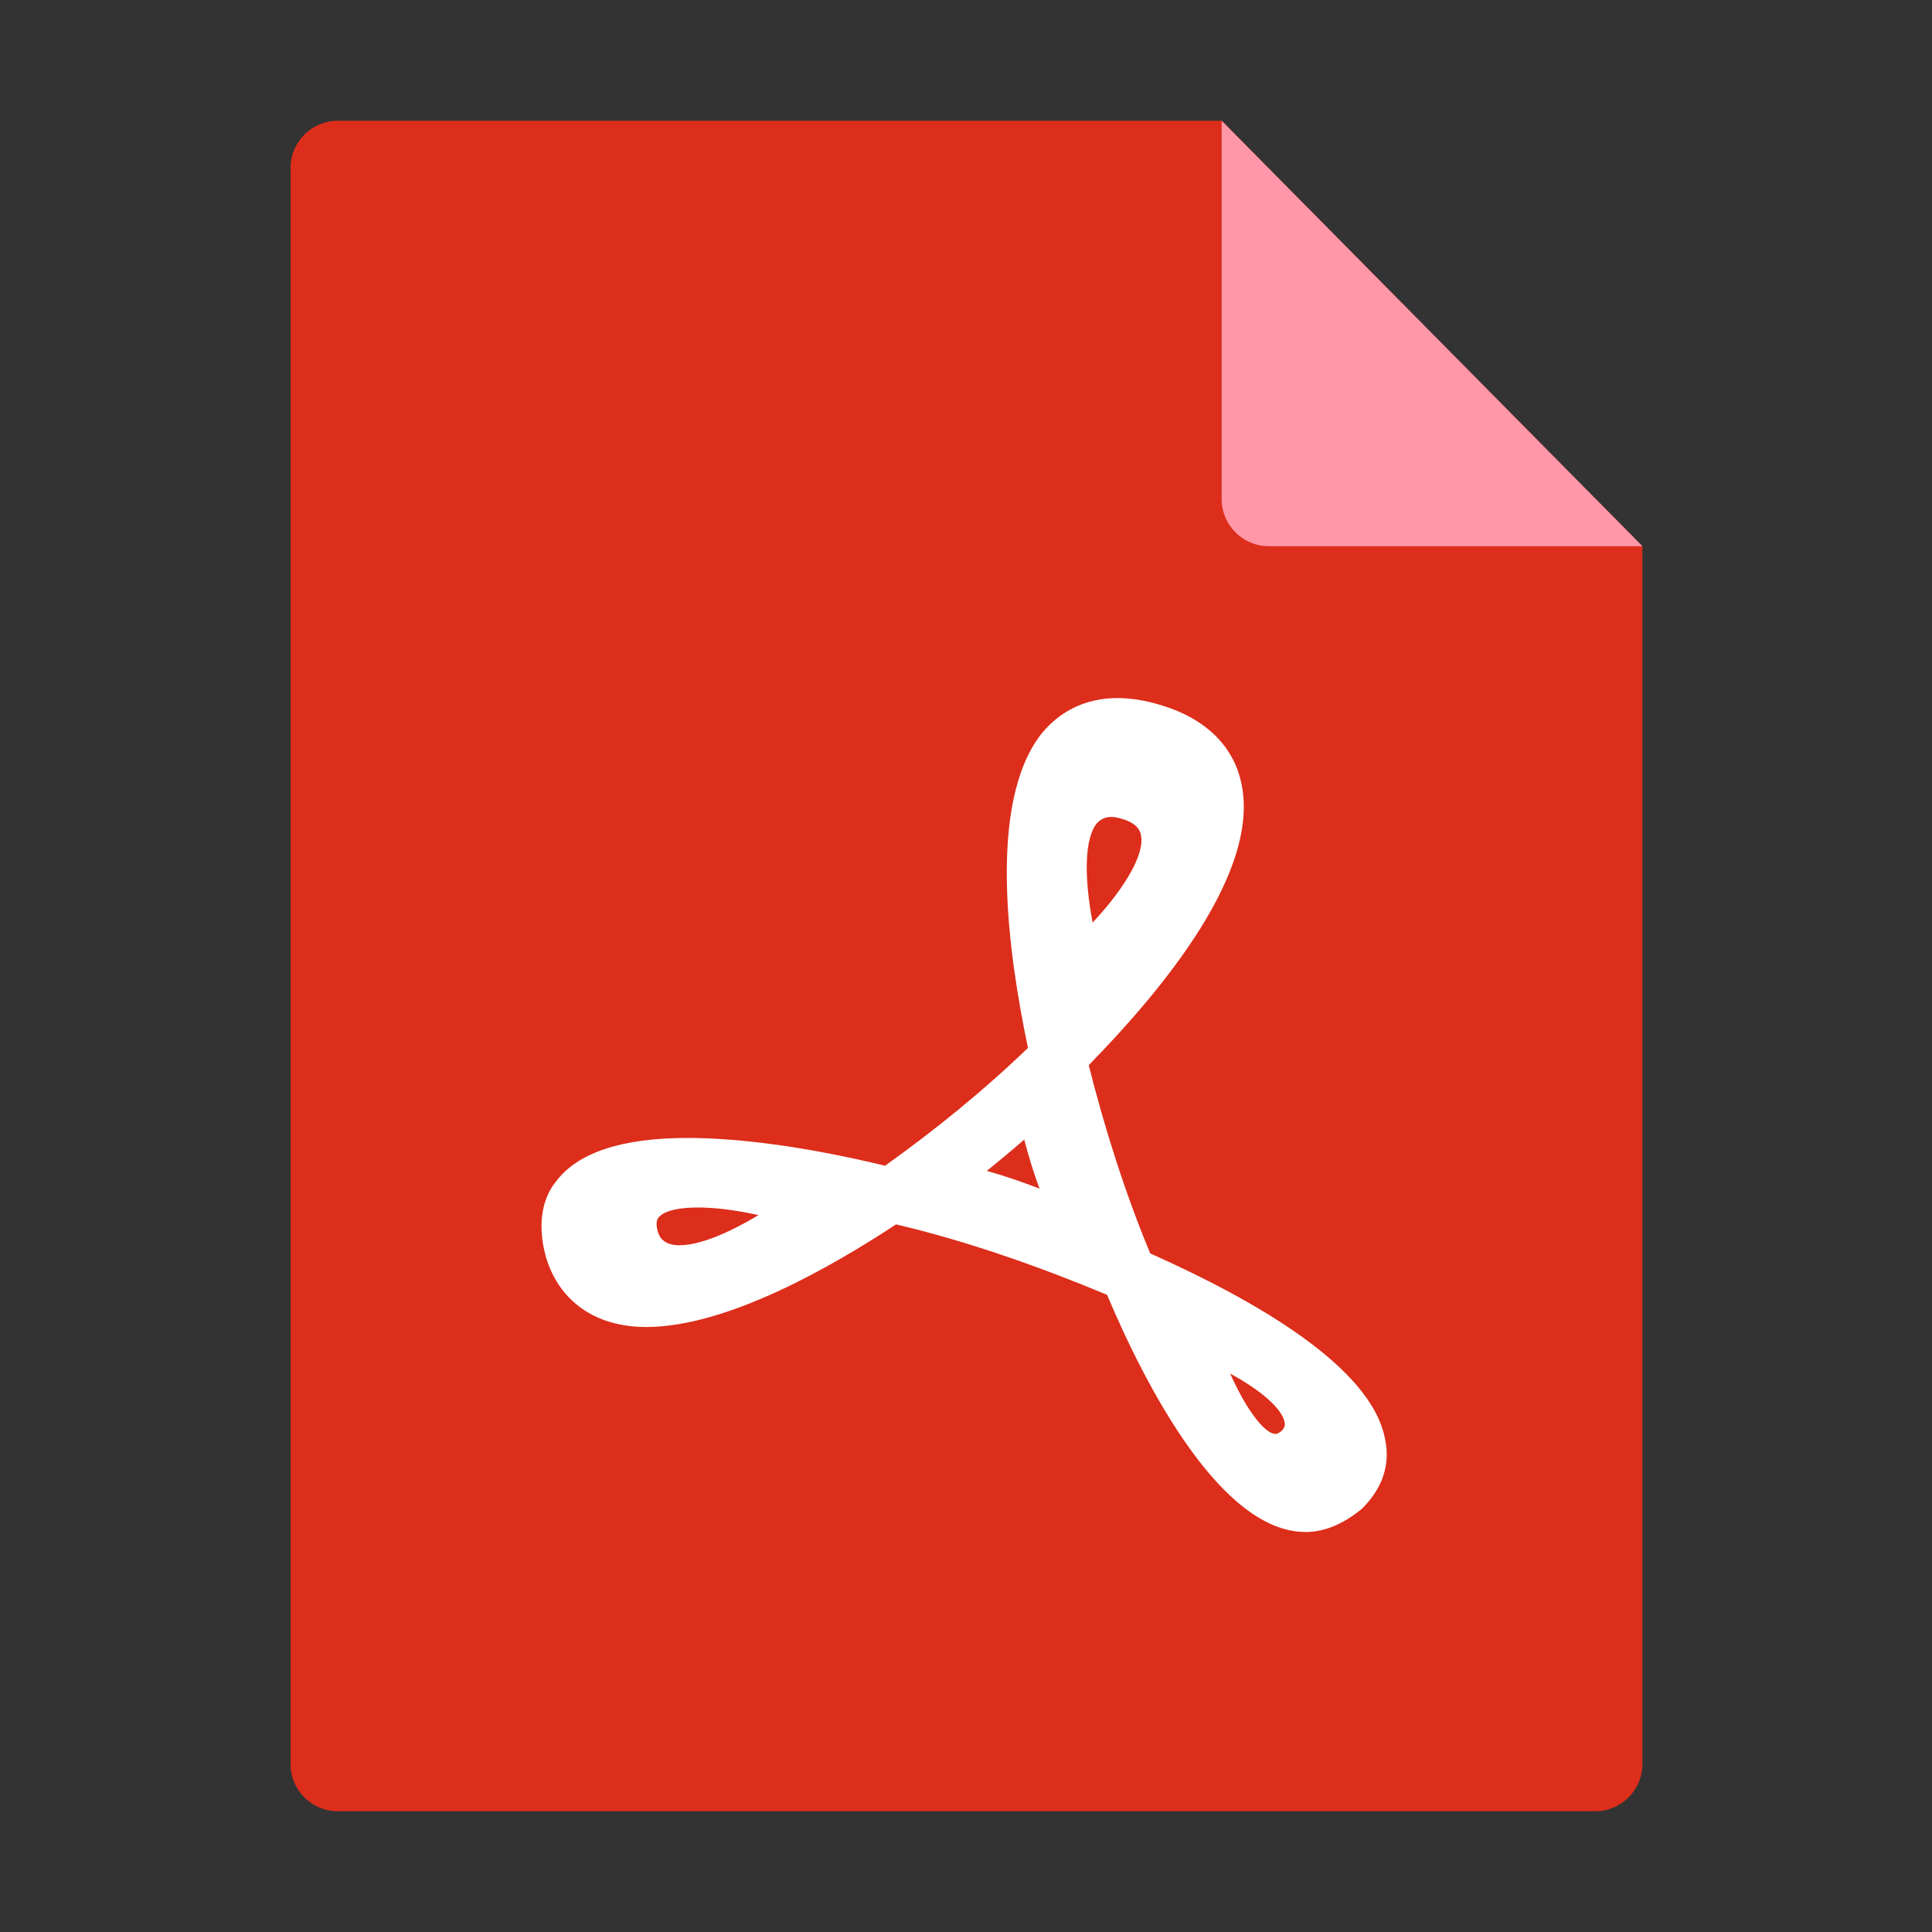 <svg width="48" height="48" viewBox="0 0 48 48" fill="none" xmlns="http://www.w3.org/2000/svg">
<rect x="0" y="0" width="48" height="48" fill="#333333" stroke="none"/>
<path d="M8.391 3H30.352L40.805 13.57V43.828C40.805 44.475 40.28 45 39.633 45H8.391C7.743 45 7.219 44.475 7.219 43.828V4.172C7.219 3.525 7.743 3 8.391 3Z" fill="#DC2E1B"/>
<path d="M30.352 3V12.398C30.352 13.046 30.876 13.57 31.523 13.57H40.805L30.352 3Z" fill="#FF97A9"/>
<path d="M32.434 38.062C30.352 38.062 28.486 34.491 27.504 32.169C25.852 31.479 24.031 30.835 22.262 30.419C20.714 31.44 18.08 32.969 16.057 32.969C14.802 32.969 13.898 32.338 13.566 31.239C13.313 30.334 13.527 29.71 13.8 29.372C14.334 28.643 15.433 28.272 17.078 28.272C18.412 28.272 20.102 28.506 21.989 28.962C23.205 28.096 24.441 27.095 25.54 26.034C25.052 23.719 24.519 19.965 25.871 18.235C26.541 17.409 27.562 17.135 28.798 17.506C30.151 17.896 30.665 18.723 30.821 19.373C31.393 21.63 28.798 24.675 27.049 26.464C27.439 28.012 27.953 29.645 28.577 31.141C31.087 32.26 34.073 33.932 34.411 35.753C34.547 36.384 34.352 36.97 33.839 37.483C33.396 37.848 32.928 38.062 32.434 38.062ZM30.562 34.125C31.02 35.144 31.457 35.625 31.687 35.625C31.723 35.625 31.773 35.609 31.844 35.547C31.929 35.453 31.929 35.391 31.915 35.334C31.867 35.066 31.481 34.627 30.562 34.125ZM17.347 30C16.615 30 16.414 30.177 16.353 30.259C16.335 30.286 16.283 30.366 16.335 30.572C16.379 30.749 16.502 30.938 16.881 30.938C17.356 30.938 18.044 30.669 18.844 30.189C18.272 30.062 17.767 30 17.347 30ZM24.516 29.09C24.953 29.212 25.407 29.369 25.828 29.531C25.675 29.13 25.552 28.713 25.447 28.312C25.142 28.578 24.831 28.837 24.516 29.09ZM27.608 20.297C27.452 20.297 27.343 20.355 27.245 20.462C26.955 20.826 26.923 21.745 27.146 22.922C27.995 22.011 28.457 21.175 28.342 20.727C28.326 20.662 28.276 20.462 27.881 20.346C27.771 20.313 27.69 20.297 27.608 20.297Z" fill="white"/>
</svg>
